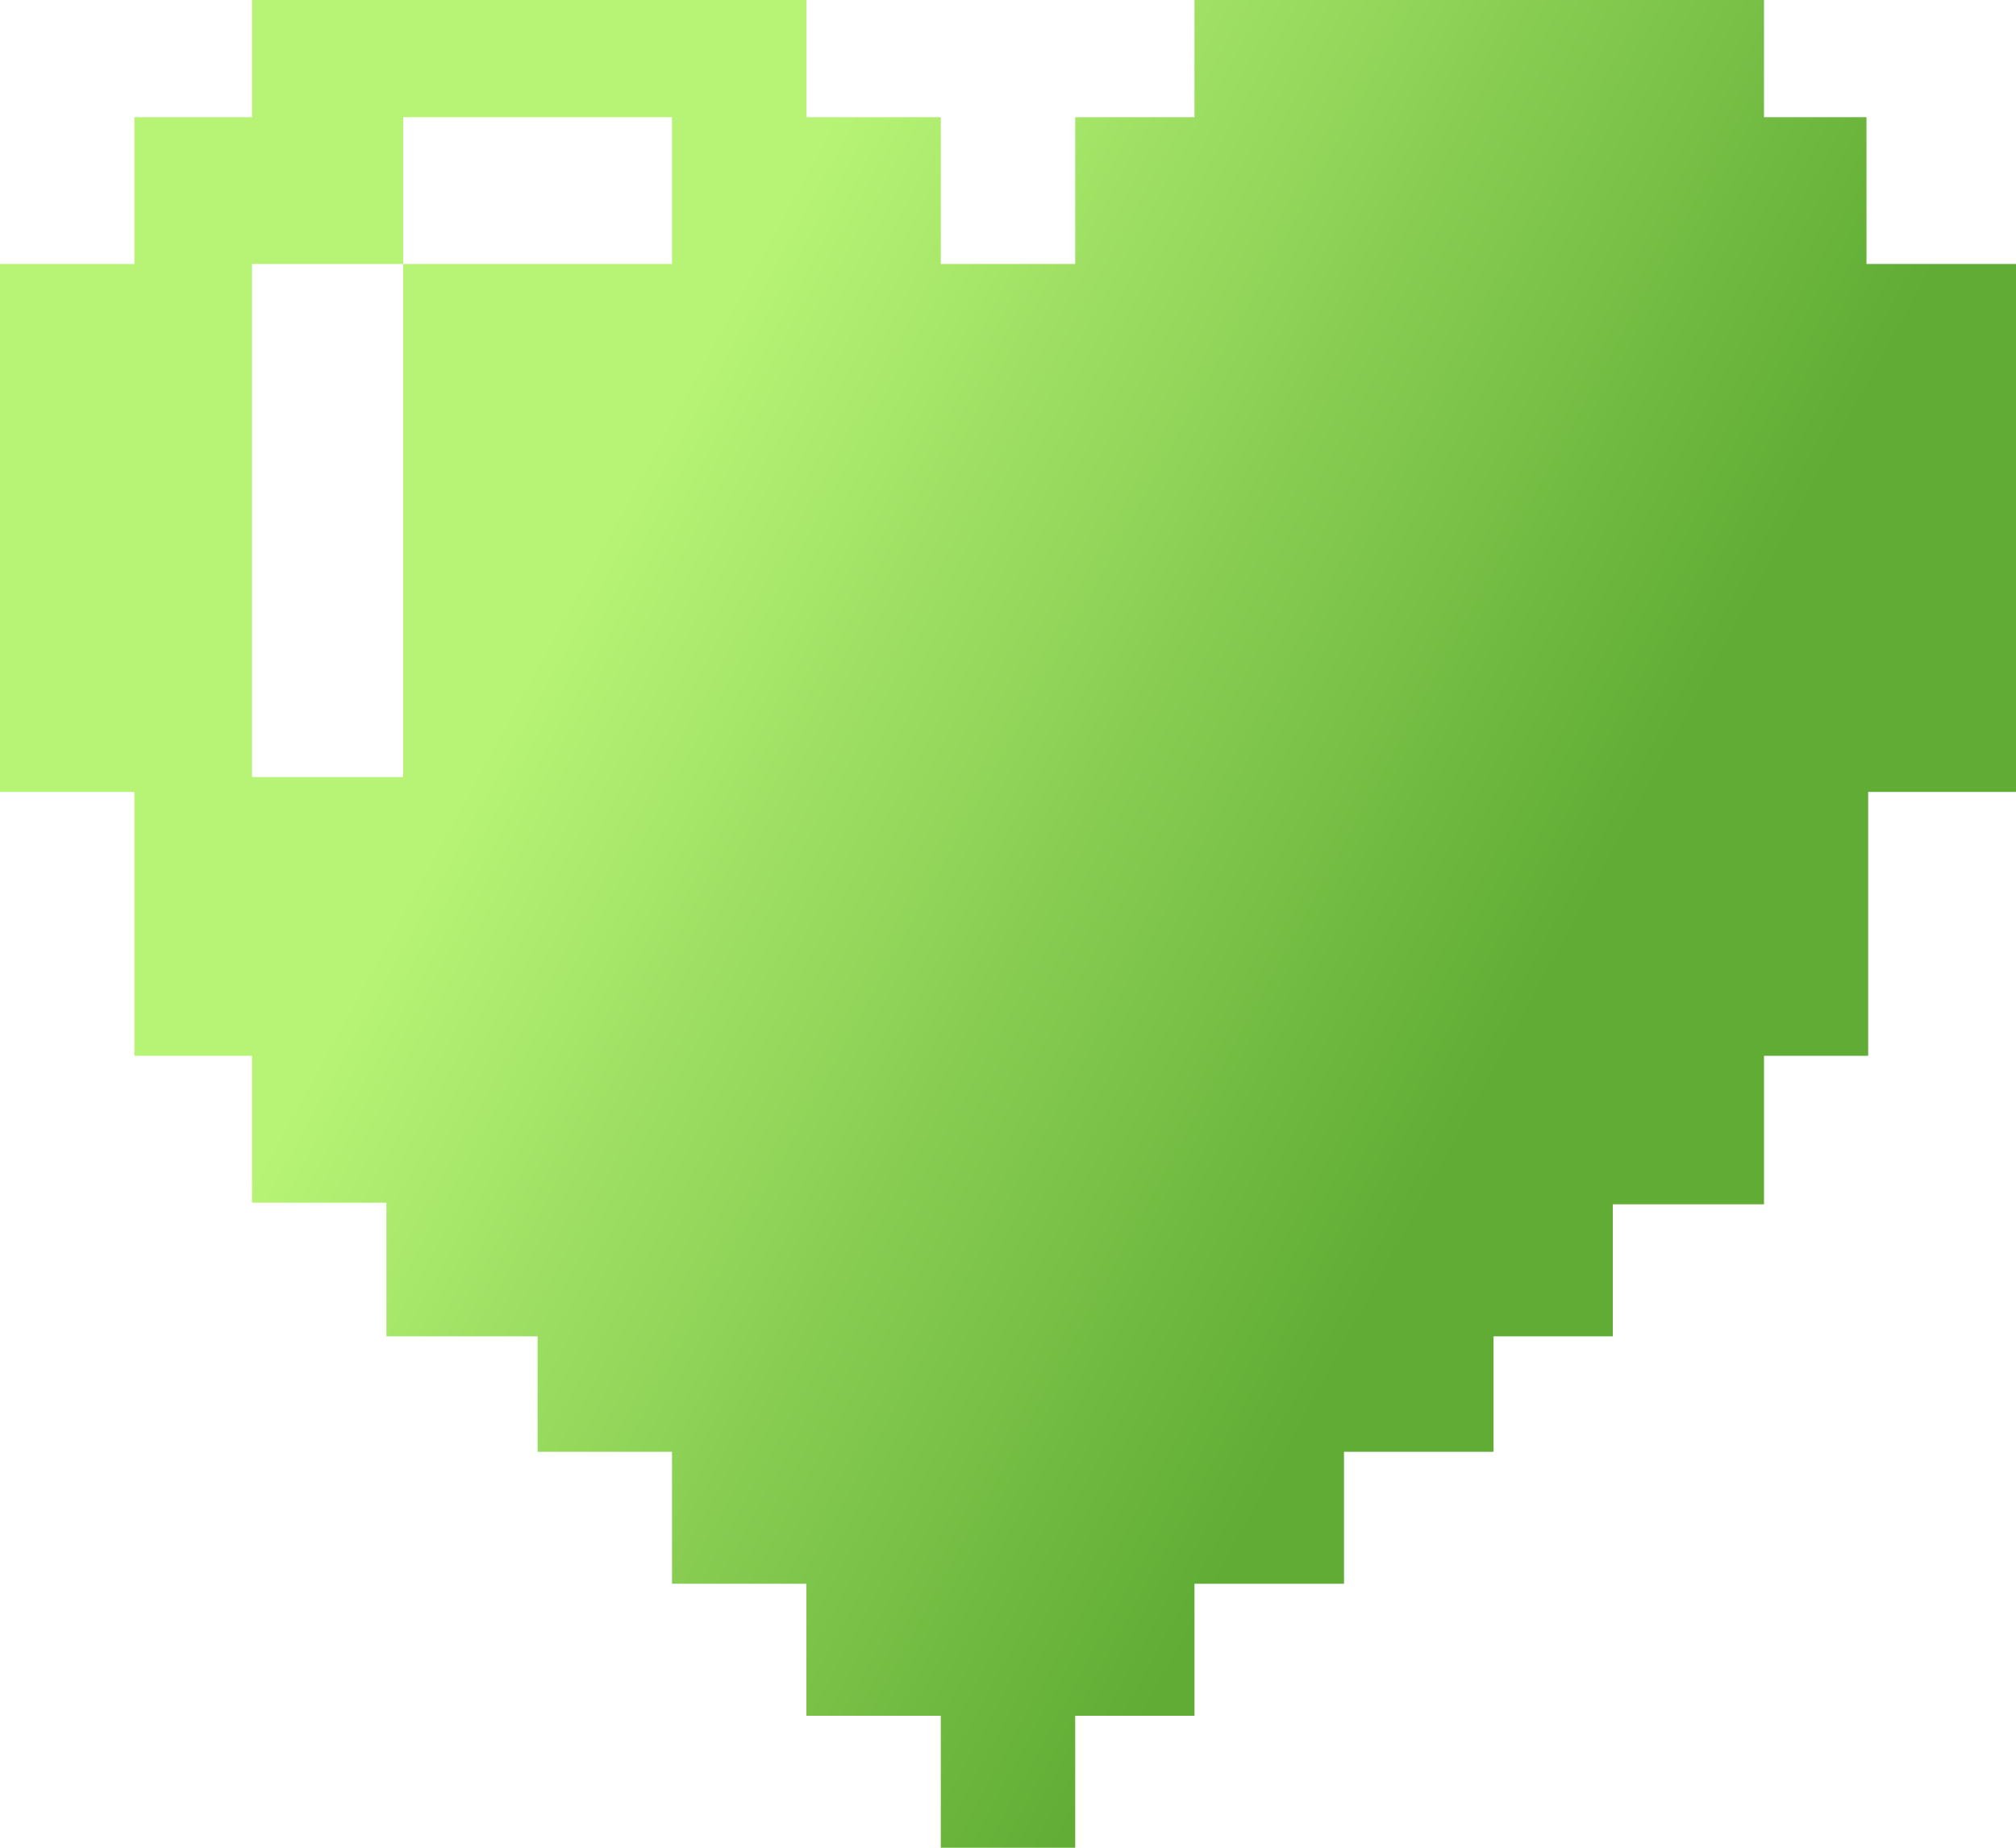 <svg width="24" height="22" viewBox="0 0 24 22" fill="none" xmlns="http://www.w3.org/2000/svg">
<path id="Vector" d="M22.22 3.143V1.395H21V0H14.22V1.395H12.8V3.143H11.2V1.395H9.6V0H3V1.395H1.6V3.143H0V9.429H1.6V12.571H3V14.32H4.6V15.911H6.4V17.286H8V18.857H9.6V20.429H11.2V22H12.8V20.429H14.22V18.857H16V17.286H17.78V15.911H19.2V14.339H21V12.571H22.24V9.429H24V3.143H22.22ZM8 3.143H4.8V9.252H3V3.143H4.8V1.395H8V3.143Z" fill="url(#paint0_linear_1_232)"/>
<defs>
<linearGradient id="paint0_linear_1_232" x1="10.636" y1="1.07288e-06" x2="21.566" y2="5.962" gradientUnits="userSpaceOnUse">
<stop stop-color="#B7F476"/>
<stop offset="1" stop-color="#60AC34"/>
</linearGradient>
</defs>
</svg>
